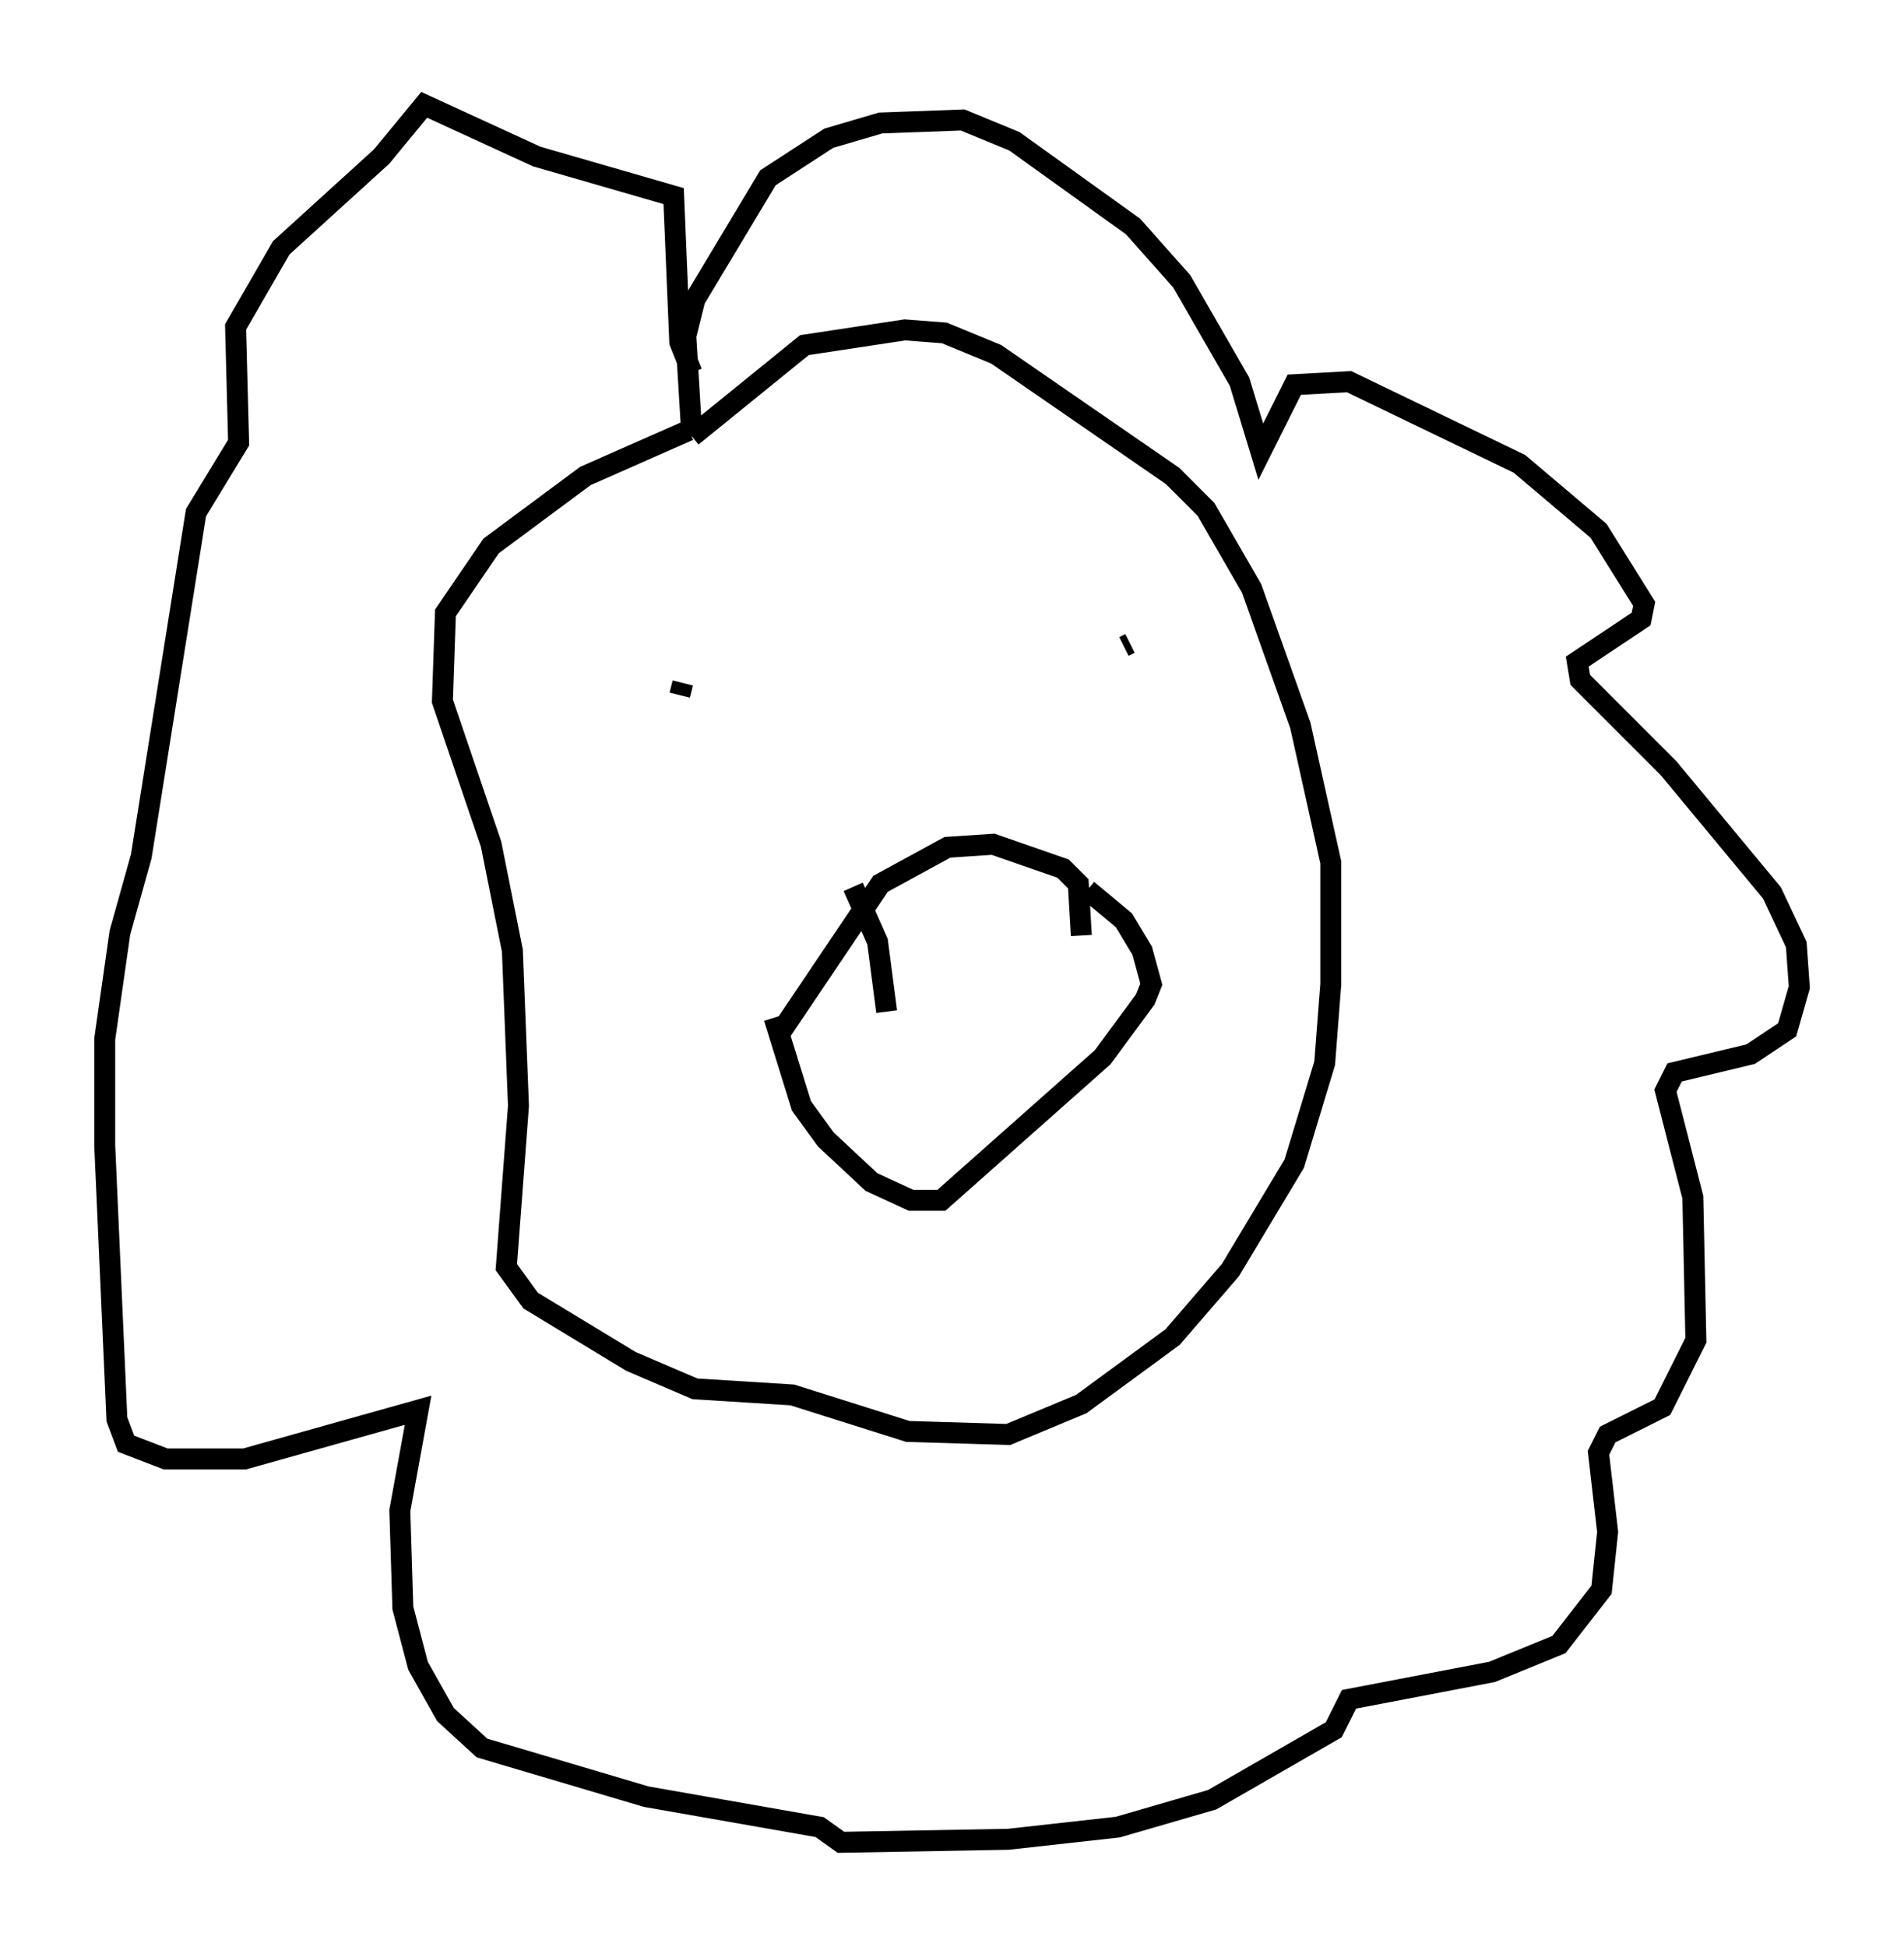 <?xml version="1.0" encoding="utf-8" ?>
<svg baseProfile="full" height="92.938" version="1.1" width="90.905" xmlns="http://www.w3.org/2000/svg" xmlns:ev="http://www.w3.org/2001/xml-events" xmlns:xlink="http://www.w3.org/1999/xlink"><defs /><rect fill="white" height="92.938" width="90.905" x="0" y="0" /><path d="M36.229, 20.542 m-3.341, 0.0 l-4.939, 2.179 -4.503, 3.341 l-2.179, 3.196 -0.145, 4.212 l2.324, 6.827 1.017, 5.084 l0.291, 7.408 -0.581, 7.698 l1.162, 1.598 4.793, 2.905 l3.05, 1.307 4.648, 0.291 l5.52, 1.743 4.793, 0.145 l3.486, -1.453 4.358, -3.196 l2.76, -3.196 3.05, -5.084 l1.453, -4.793 0.291, -3.777 l0.0, -5.81 -1.453, -6.536 l-2.324, -6.536 -2.179, -3.777 l-1.598, -1.598 -8.425, -5.81 l-2.469, -1.017 -1.888, -0.145 l-4.793, 0.726 -5.374, 4.358 m0.0, 0.0 l-0.291, -4.793 0.436, -1.743 l3.486, -5.81 2.905, -1.888 l2.469, -0.726 3.922, -0.145 l2.469, 1.017 5.665, 4.067 l2.324, 2.615 2.76, 4.793 l1.017, 3.341 1.598, -3.196 l2.615, -0.145 8.134, 3.922 l3.777, 3.196 2.179, 3.486 l-0.145, 0.726 -3.05, 2.034 l0.145, 0.872 4.212, 4.212 l4.939, 5.955 1.162, 2.469 l0.145, 2.034 -0.581, 2.034 l-1.743, 1.162 -3.631, 0.872 l-0.436, 0.872 1.307, 5.084 l0.145, 6.827 -1.598, 3.196 l-2.615, 1.307 -0.436, 0.872 l0.436, 3.777 -0.291, 2.76 l-2.034, 2.615 -3.196, 1.307 l-6.827, 1.307 -0.726, 1.453 l-5.81, 3.341 -4.503, 1.307 l-5.229, 0.581 -7.989, 0.145 l-1.017, -0.726 -8.279, -1.453 l-7.844, -2.324 -1.743, -1.598 l-1.307, -2.324 -0.726, -2.76 l-0.145, -4.648 0.872, -4.793 l-8.279, 2.324 -3.777, 0.0 l-1.888, -0.726 -0.436, -1.162 l-0.581, -13.073 0.0, -5.084 l0.726, -5.084 1.017, -3.631 l2.615, -16.413 2.034, -3.341 l-0.145, -5.52 2.179, -3.777 l4.793, -4.358 2.034, -2.469 l5.374, 2.469 6.536, 1.888 l0.291, 6.972 0.581, 1.453 m-0.581, 15.397 l0.145, -0.581 m21.061, -1.743 l0.291, -0.145 m-16.704, 18.592 l4.793, -7.117 3.196, -1.743 l2.179, -0.145 3.341, 1.162 l0.726, 0.726 0.145, 2.469 m-14.67, 3.922 l1.307, 4.212 1.162, 1.598 l2.179, 2.034 1.888, 0.872 l1.453, 0.0 7.698, -6.827 l2.034, -2.76 0.291, -0.726 l-0.436, -1.598 -0.872, -1.453 l-1.743, -1.453 m-11.184, -0.145 l1.162, 2.615 0.436, 3.341 " fill="none" stroke="black" stroke-width="1" /></svg>
